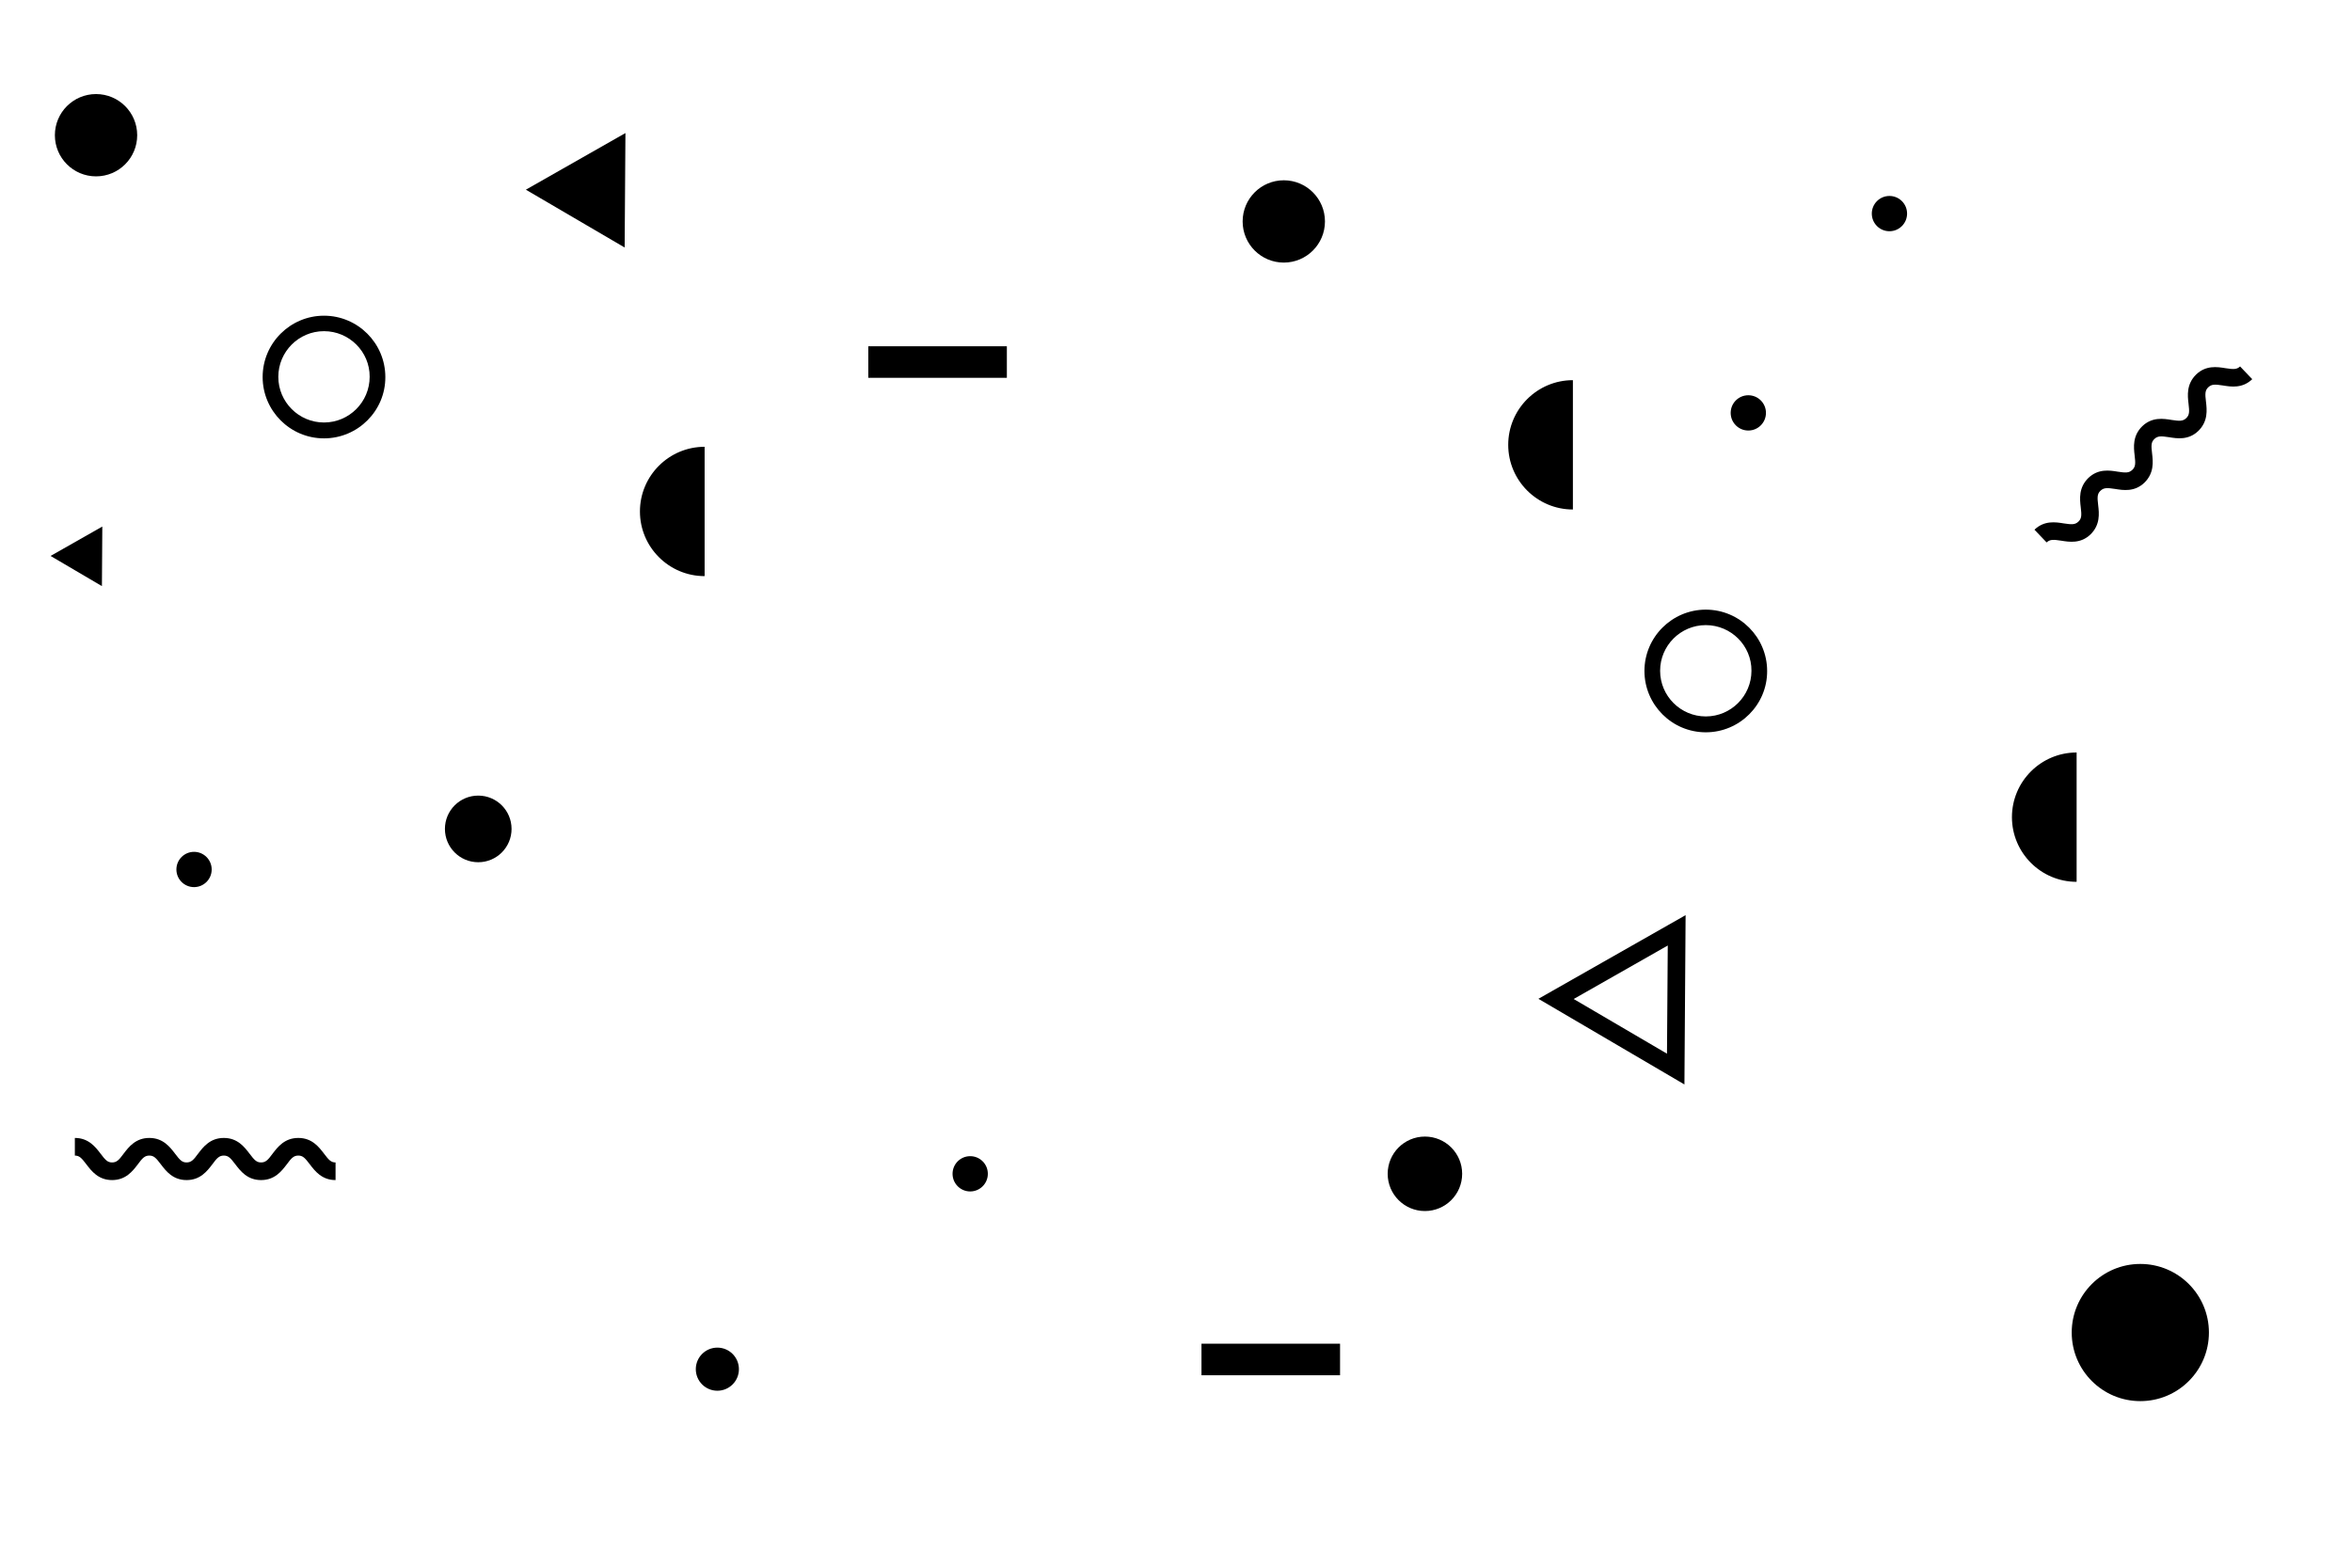 <svg version="1.1" id="Layer_1" xmlns="http://www.w3.org/2000/svg" xmlns:xlink="http://www.w3.org/1999/xlink" x="0px" y="0px"
	 viewBox="0 0 1200 800" style="enable-background:new 0 0 1200 800;" xml:space="preserve">

<path class="st0" d="M359.5,294c-18.2,0-33-14.8-33-33s14.8-33,33-33"/>
<path class="st0" d="M1059.5,450c-18.2,0-33-14.8-33-33s14.8-33,33-33"/>
<path class="st0" d="M802.5,260c-18.2,0-33-14.8-33-33s14.8-33,33-33"/>
<path class="st0" d="M870.3,373.7c-17.3,0-31.3-14.1-31.3-31.3c0-17.3,14.1-31.3,31.3-31.3c17.3,0,31.3,14.1,31.3,31.3
	C901.7,359.6,887.6,373.7,870.3,373.7z M870.3,319c-12.9,0-23.3,10.5-23.3,23.3c0,12.9,10.5,23.3,23.3,23.3
	c12.9,0,23.3-10.5,23.3-23.3C893.7,329.5,883.2,319,870.3,319z"/>
<path class="st0" d="M165.3,223.7c-17.3,0-31.3-14.1-31.3-31.3c0-17.3,14.1-31.3,31.3-31.3c17.3,0,31.3,14.1,31.3,31.3
	C196.7,209.6,182.6,223.7,165.3,223.7z M165.3,169c-12.9,0-23.3,10.5-23.3,23.3c0,12.9,10.5,23.3,23.3,23.3
	c12.9,0,23.3-10.5,23.3-23.3C188.7,179.5,178.2,169,165.3,169z"/>
<polygon class="st0" points="318.7,126.3 268.3,96.8 319.1,67.9 "/>
<polygon class="st0" points="52,299.1 25.8,283.7 52.2,268.7 "/>
<path class="st0" d="M859.4,553.4l-74.5-43.7L860,467L859.4,553.4z M802.9,509.8l47.6,27.9l0.4-55.2L802.9,509.8z"/>
<rect x="443" y="176.7" class="st0" width="70.7" height="16.1"/>
<rect x="613" y="685.7" class="st0" width="70.7" height="16.1"/>
<path class="st0" d="M171.2,602.2c-7,0-10.5-4.6-13.1-8c-2.5-3.3-3.6-4.5-5.9-4.5c-2.3,0-3.5,1.2-5.9,4.5c-2.6,3.4-6.1,8-13.1,8
	c-7,0-10.5-4.6-13.1-8c-2.5-3.3-3.6-4.5-5.9-4.5c-2.3,0-3.5,1.2-5.9,4.5c-2.6,3.4-6.1,8-13.1,8s-10.5-4.6-13.1-8
	c-2.5-3.3-3.6-4.5-5.9-4.5s-3.5,1.2-5.9,4.5c-2.6,3.4-6.1,8-13.1,8c-7,0-10.5-4.6-13.1-8c-2.5-3.3-3.6-4.5-5.9-4.5v-9
	c7,0,10.5,4.6,13.1,8c2.5,3.3,3.6,4.5,5.9,4.5c2.3,0,3.5-1.2,5.9-4.5c2.6-3.4,6.1-8,13.1-8s10.5,4.6,13.1,8c2.5,3.3,3.6,4.5,5.9,4.5
	s3.5-1.2,5.9-4.5c2.6-3.4,6.1-8,13.1-8s10.5,4.6,13.1,8c2.5,3.3,3.6,4.5,5.9,4.5c2.3,0,3.5-1.2,5.9-4.5c2.6-3.4,6.1-8,13.1-8
	c7,0,10.5,4.6,13.1,8c2.5,3.3,3.6,4.5,5.9,4.5V602.2z"/>
<path class="st0" d="M1149.1,193.5c-5,4.8-10.8,3.9-15,3.2c-4-0.6-5.7-0.7-7.4,0.9c-1.7,1.6-1.7,3.3-1.2,7.4
	c0.5,4.2,1.1,10-3.9,14.9c-5,4.8-10.8,3.9-15,3.2c-4-0.6-5.7-0.7-7.4,0.9c-1.7,1.6-1.7,3.3-1.2,7.4c0.5,4.2,1.1,10-3.9,14.9
	c-5,4.8-10.8,3.9-15,3.2c-4-0.6-5.7-0.7-7.4,0.9c-1.7,1.6-1.7,3.3-1.2,7.4c0.5,4.2,1.1,10-3.9,14.9c-5,4.8-10.8,3.9-15,3.2
	c-4-0.6-5.7-0.7-7.4,0.9l-6.2-6.5c5-4.8,10.8-3.9,15-3.2c4,0.6,5.7,0.7,7.4-0.9c1.7-1.6,1.7-3.3,1.2-7.4c-0.5-4.2-1.1-10,3.9-14.9
	c5-4.8,10.8-3.9,15-3.2c4,0.6,5.7,0.7,7.4-0.9c1.7-1.6,1.7-3.3,1.2-7.4c-0.5-4.2-1.1-10,3.9-14.9c5-4.8,10.8-3.9,15-3.2
	c4,0.6,5.7,0.7,7.4-0.9c1.7-1.6,1.7-3.3,1.2-7.4c-0.5-4.2-1.1-10,3.9-14.9c5-4.8,10.8-3.9,15-3.2c4,0.6,5.7,0.7,7.4-0.9
	L1149.1,193.5z"/>
<circle class="st0" cx="892" cy="210.7" r="9"/>
<circle class="st0" cx="366" cy="698.7" r="11"/>
<circle class="st0" cx="99" cy="443.7" r="9"/>
<circle class="st0" cx="964" cy="109" r="9"/>
<circle class="st0" cx="495" cy="599" r="9"/>
<circle class="st0" cx="49" cy="69" r="21"/>
<circle class="st0" cx="655" cy="113" r="21"/>
<circle class="st0" cx="727" cy="599" r="19"/>
<circle class="st0" cx="244" cy="423" r="17"/>
<circle class="st0" cx="1092" cy="680" r="35"/>
</svg>
